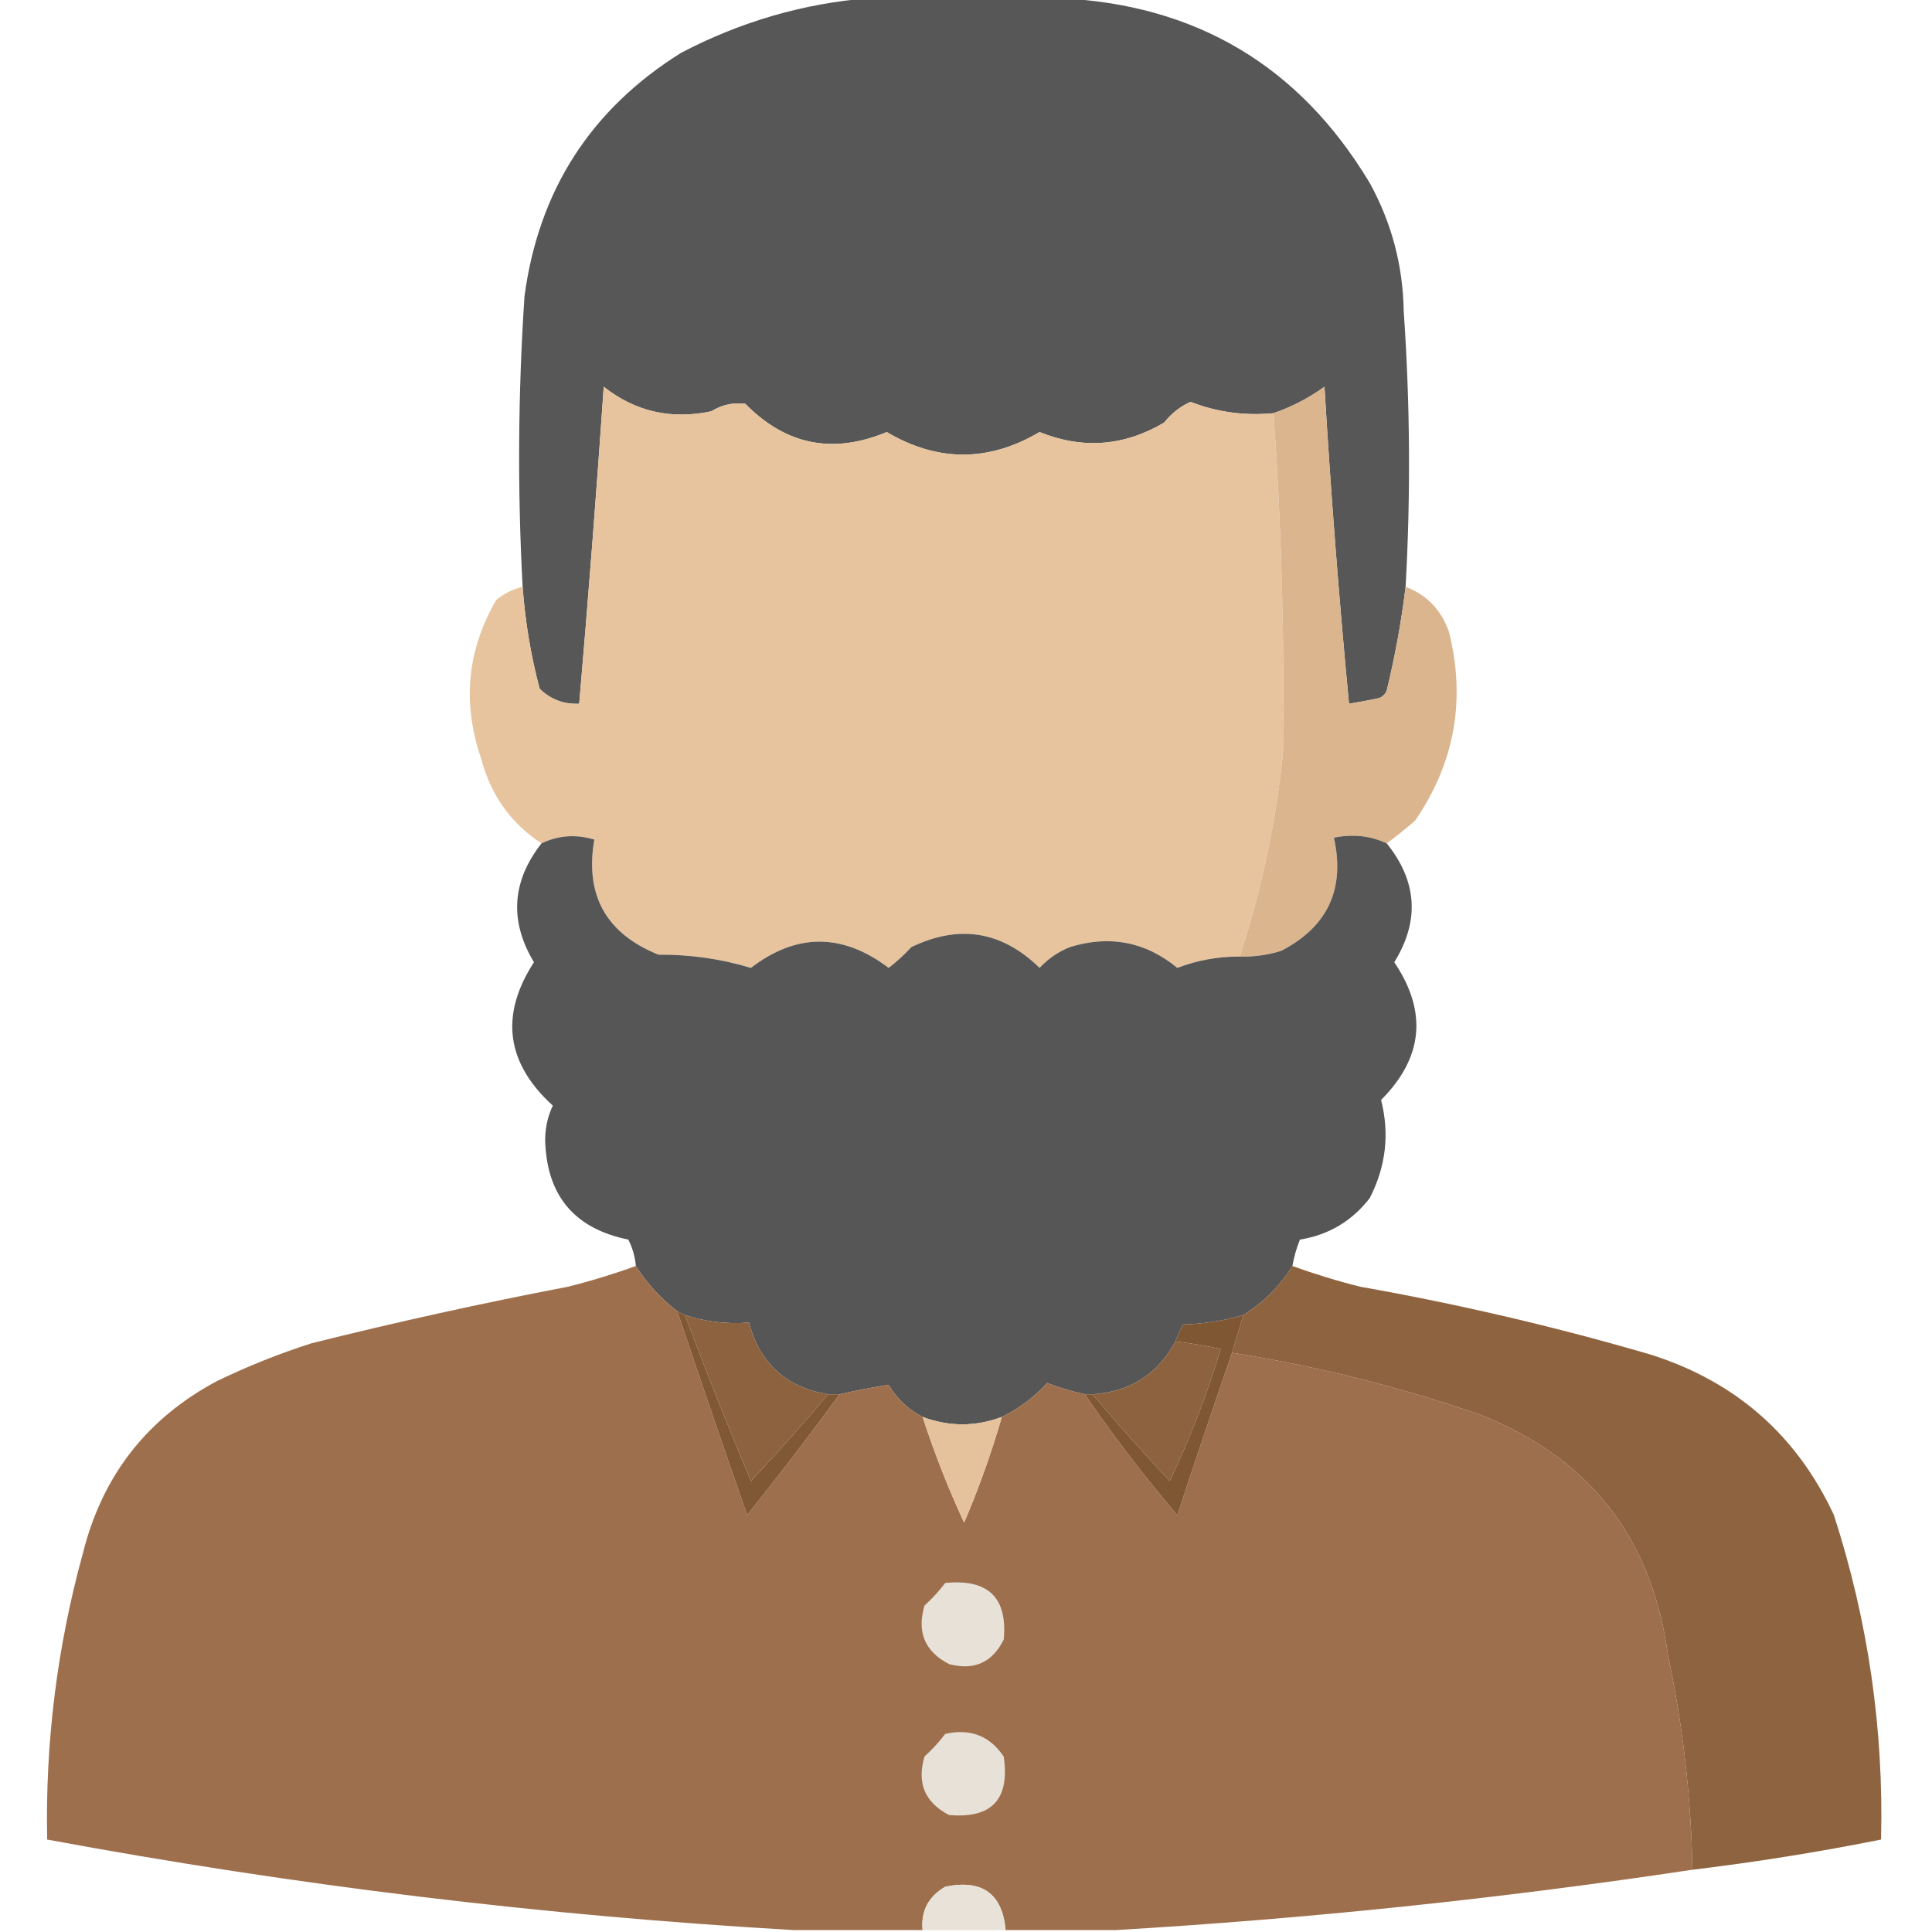 <?xml version="1.0" encoding="UTF-8"?>
<!DOCTYPE svg PUBLIC "-//W3C//DTD SVG 1.1//EN" "http://www.w3.org/Graphics/SVG/1.1/DTD/svg11.dtd">
<svg xmlns="http://www.w3.org/2000/svg" version="1.1" width="512px" height="512px" style="shape-rendering:geometricPrecision; text-rendering:geometricPrecision; image-rendering:optimizeQuality; fill-rule:evenodd; clip-rule:evenodd" xmlns:xlink="http://www.w3.org/1999/xlink">
<g><path style="opacity:0.99" fill="#565656" d="M 230.5,-0.5 C 247.167,-0.5 263.833,-0.5 280.5,-0.5C 316.866,1.093 344.366,17.426 363,48.5C 368.81,59.073 371.81,70.407 372,82.5C 373.692,106.83 373.858,131.163 372.5,155.5C 371.393,164.64 369.726,173.807 367.5,183C 367.095,183.945 366.428,184.612 365.5,185C 362.832,185.567 360.166,186.067 357.5,186.5C 354.839,158.545 352.673,130.545 351,102.5C 346.768,105.531 342.268,107.865 337.5,109.5C 329.868,110.236 322.535,109.236 315.5,106.5C 312.762,107.728 310.429,109.562 308.5,112C 297.898,118.267 286.898,119.1 275.5,114.5C 261.976,122.473 248.476,122.473 235,114.5C 220.746,120.46 208.246,117.96 197.5,107C 194.315,106.612 191.315,107.279 188.5,109C 177.874,111.259 168.374,109.092 160,102.5C 158.07,130.518 155.903,158.518 153.5,186.5C 149.37,186.68 145.87,185.346 143,182.5C 140.659,173.632 139.159,164.632 138.5,155.5C 137.118,129.855 137.284,104.189 139,78.5C 142.757,50.43 156.59,28.93 180.5,14C 196.291,5.723 212.958,0.89 230.5,-0.5 Z"/></g>
<g><path style="opacity:0.998" fill="#e7c49d" d="M 337.5,109.5 C 339.604,139.466 340.437,169.466 340,199.5C 338.142,217.961 334.308,235.961 328.5,253.5C 322.798,253.478 317.298,254.478 312,256.5C 303.574,249.561 294.074,247.728 283.5,251C 280.421,252.248 277.754,254.081 275.5,256.5C 265.514,246.73 254.181,244.896 241.5,251C 239.65,253.018 237.65,254.851 235.5,256.5C 223.251,247.228 211.085,247.228 199,256.5C 191.029,254.1 182.862,252.934 174.5,253C 160.618,247.401 154.951,237.235 157.5,222.5C 152.646,221.033 147.98,221.366 143.5,223.5C 135.367,218.169 130.034,210.669 127.5,201C 122.453,186.286 123.787,172.286 131.5,159C 133.577,157.295 135.91,156.128 138.5,155.5C 139.159,164.632 140.659,173.632 143,182.5C 145.87,185.346 149.37,186.68 153.5,186.5C 155.903,158.518 158.07,130.518 160,102.5C 168.374,109.092 177.874,111.259 188.5,109C 191.315,107.279 194.315,106.612 197.5,107C 208.246,117.96 220.746,120.46 235,114.5C 248.476,122.473 261.976,122.473 275.5,114.5C 286.898,119.1 297.898,118.267 308.5,112C 310.429,109.562 312.762,107.728 315.5,106.5C 322.535,109.236 329.868,110.236 337.5,109.5 Z"/></g>
<g><path style="opacity:0.986" fill="#dbb48d" d="M 372.5,155.5 C 378.154,157.656 381.988,161.656 384,167.5C 388.497,185.535 385.497,202.202 375,217.5C 372.522,219.639 370.022,221.639 367.5,223.5C 363.124,221.466 358.457,220.966 353.5,222C 356.516,235.628 351.85,245.628 339.5,252C 335.914,253.108 332.247,253.608 328.5,253.5C 334.308,235.961 338.142,217.961 340,199.5C 340.437,169.466 339.604,139.466 337.5,109.5C 342.268,107.865 346.768,105.531 351,102.5C 352.673,130.545 354.839,158.545 357.5,186.5C 360.166,186.067 362.832,185.567 365.5,185C 366.428,184.612 367.095,183.945 367.5,183C 369.726,173.807 371.393,164.64 372.5,155.5 Z"/></g>
<g><path style="opacity:0.994" fill="#565656" d="M 328.5,253.5 C 332.247,253.608 335.914,253.108 339.5,252C 351.85,245.628 356.516,235.628 353.5,222C 358.457,220.966 363.124,221.466 367.5,223.5C 375.597,233.563 376.263,244.063 369.5,255C 378.338,268.121 377.171,280.287 366,291.5C 368.287,300.468 367.287,309.135 363,317.5C 358.279,323.61 352.112,327.277 344.5,328.5C 343.579,330.777 342.913,333.11 342.5,335.5C 339.194,340.806 334.861,345.139 329.5,348.5C 324.324,350.019 318.99,350.853 313.5,351C 312.733,352.47 312.067,353.97 311.5,355.5C 306.777,364.199 299.444,368.865 289.5,369.5C 288.833,369.5 288.167,369.5 287.5,369.5C 284.12,368.755 280.786,367.755 277.5,366.5C 274.071,370.262 270.071,373.262 265.5,375.5C 258.531,378.123 251.531,378.123 244.5,375.5C 240.74,373.576 237.74,370.743 235.5,367C 231.211,367.651 226.877,368.485 222.5,369.5C 221.5,369.5 220.5,369.5 219.5,369.5C 208.313,367.64 201.313,361.307 198.5,350.5C 192.641,350.949 186.975,350.283 181.5,348.5C 180.833,348.167 180.167,347.833 179.5,347.5C 175.096,344.099 171.429,340.099 168.5,335.5C 168.301,333.04 167.635,330.707 166.5,328.5C 152.485,325.658 145.152,317.158 144.5,303C 144.357,299.465 145.024,296.132 146.5,293C 134.095,281.68 132.428,269.013 141.5,255C 134.955,244.082 135.622,233.582 143.5,223.5C 147.98,221.366 152.646,221.033 157.5,222.5C 154.951,237.235 160.618,247.401 174.5,253C 182.862,252.934 191.029,254.1 199,256.5C 211.085,247.228 223.251,247.228 235.5,256.5C 237.65,254.851 239.65,253.018 241.5,251C 254.181,244.896 265.514,246.73 275.5,256.5C 277.754,254.081 280.421,252.248 283.5,251C 294.074,247.728 303.574,249.561 312,256.5C 317.298,254.478 322.798,253.478 328.5,253.5 Z"/></g>
<g><path style="opacity:0.994" fill="#9e6f4c" d="M 168.5,335.5 C 171.429,340.099 175.096,344.099 179.5,347.5C 185.56,365.514 191.727,383.514 198,401.5C 206.418,390.983 214.585,380.317 222.5,369.5C 226.877,368.485 231.211,367.651 235.5,367C 237.74,370.743 240.74,373.576 244.5,375.5C 247.611,385.055 251.278,394.389 255.5,403.5C 259.406,394.358 262.739,385.025 265.5,375.5C 270.071,373.262 274.071,370.262 277.5,366.5C 280.786,367.755 284.12,368.755 287.5,369.5C 295.068,380.575 303.234,391.242 312,401.5C 316.77,387.021 321.604,372.688 326.5,358.5C 349.002,362.033 371.002,367.533 392.5,375C 421.341,386.502 437.841,407.669 442,438.5C 445.995,457.294 448.161,476.294 448.5,495.5C 397.639,503.152 346.639,508.486 295.5,511.5C 285.833,511.5 276.167,511.5 266.5,511.5C 265.622,501.816 260.289,497.983 250.5,500C 246.015,502.624 244.015,506.458 244.5,511.5C 233.167,511.5 221.833,511.5 210.5,511.5C 144.129,507.68 78.129,499.68 12.5,487.5C 11.972,461.756 15.139,436.423 22,411.5C 27.148,391.029 38.982,375.863 57.5,366C 65.594,362.079 73.928,358.746 82.5,356C 105.02,350.363 127.686,345.363 150.5,341C 156.622,339.471 162.622,337.638 168.5,335.5 Z"/></g>
<g><path style="opacity:1" fill="#8e633f" d="M 342.5,335.5 C 348.378,337.638 354.378,339.471 360.5,341C 386.508,345.601 412.175,351.601 437.5,359C 459.955,366.13 476.122,380.297 486,401.5C 495.058,429.506 499.224,458.173 498.5,487.5C 481.943,490.815 465.276,493.482 448.5,495.5C 448.161,476.294 445.995,457.294 442,438.5C 437.841,407.669 421.341,386.502 392.5,375C 371.002,367.533 349.002,362.033 326.5,358.5C 327.5,355.167 328.5,351.833 329.5,348.5C 334.861,345.139 339.194,340.806 342.5,335.5 Z"/></g>
<g><path style="opacity:1" fill="#8d623f" d="M 181.5,348.5 C 186.975,350.283 192.641,350.949 198.5,350.5C 201.313,361.307 208.313,367.64 219.5,369.5C 212.874,377.296 206.041,384.962 199,392.5C 192.877,377.925 187.043,363.258 181.5,348.5 Z"/></g>
<g><path style="opacity:1" fill="#8d623e" d="M 311.5,355.5 C 315.538,355.958 319.538,356.624 323.5,357.5C 319.898,369.467 315.398,381.133 310,392.5C 302.959,384.962 296.126,377.296 289.5,369.5C 299.444,368.865 306.777,364.199 311.5,355.5 Z"/></g>
<g><path style="opacity:1" fill="#7f5733" d="M 329.5,348.5 C 328.5,351.833 327.5,355.167 326.5,358.5C 321.604,372.688 316.77,387.021 312,401.5C 303.234,391.242 295.068,380.575 287.5,369.5C 288.167,369.5 288.833,369.5 289.5,369.5C 296.126,377.296 302.959,384.962 310,392.5C 315.398,381.133 319.898,369.467 323.5,357.5C 319.538,356.624 315.538,355.958 311.5,355.5C 312.067,353.97 312.733,352.47 313.5,351C 318.99,350.853 324.324,350.019 329.5,348.5 Z"/></g>
<g><path style="opacity:1" fill="#805833" d="M 179.5,347.5 C 180.167,347.833 180.833,348.167 181.5,348.5C 187.043,363.258 192.877,377.925 199,392.5C 206.041,384.962 212.874,377.296 219.5,369.5C 220.5,369.5 221.5,369.5 222.5,369.5C 214.585,380.317 206.418,390.983 198,401.5C 191.727,383.514 185.56,365.514 179.5,347.5 Z"/></g>
<g><path style="opacity:1" fill="#e5c29c" d="M 244.5,375.5 C 251.531,378.123 258.531,378.123 265.5,375.5C 262.739,385.025 259.406,394.358 255.5,403.5C 251.278,394.389 247.611,385.055 244.5,375.5 Z"/></g>
<g><path style="opacity:1" fill="#e8e1d8" d="M 250.5,419.5 C 261.875,418.377 267.042,423.377 266,434.5C 262.96,440.603 258.126,442.769 251.5,441C 245.092,437.677 242.925,432.511 245,425.5C 247.04,423.63 248.873,421.63 250.5,419.5 Z"/></g>
<g><path style="opacity:1" fill="#e7e1d7" d="M 250.5,459.5 C 257.113,457.993 262.28,459.993 266,465.5C 267.661,476.837 262.828,482.004 251.5,481C 245.092,477.677 242.925,472.511 245,465.5C 247.04,463.63 248.873,461.63 250.5,459.5 Z"/></g>
<g><path style="opacity:1" fill="#e8e2d8" d="M 266.5,511.5 C 259.167,511.5 251.833,511.5 244.5,511.5C 244.015,506.458 246.015,502.624 250.5,500C 260.289,497.983 265.622,501.816 266.5,511.5 Z"/></g>
</svg>
